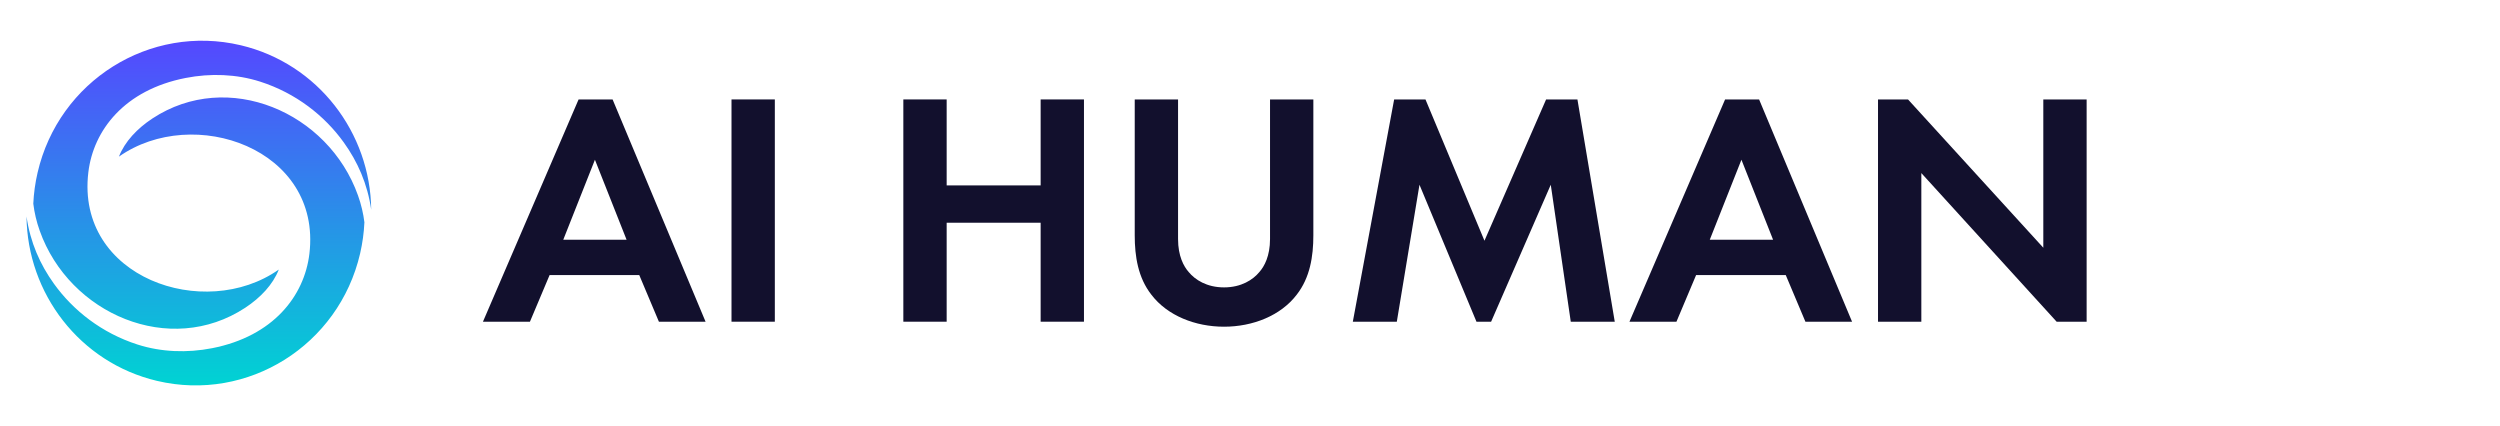 <svg width="176" height="30" viewBox="0 0 176 30" fill="none" xmlns="http://www.w3.org/2000/svg">
<path fill-rule="evenodd" clip-rule="evenodd" d="M2.797 16.245C2.568 15.605 2.422 14.97 2.344 14.339C2.377 13.615 2.477 12.884 2.646 12.152C4.144 5.686 10.547 1.672 16.948 3.186C22.393 4.477 26.081 9.355 26.133 14.766C25.869 12.934 25.178 11.385 24.203 10.028C22.85 8.145 20.839 6.558 18.315 5.747C16.651 5.214 14.826 5.145 13.063 5.49C8.77 6.331 6.573 9.159 6.218 12.139C5.338 19.55 14.396 22.663 19.627 18.976C19.215 20.033 18.343 20.955 17.267 21.664C11.96 25.157 4.881 22.111 2.797 16.245ZM25.203 13.76C25.432 14.4 25.578 15.036 25.656 15.666L25.653 15.661C25.621 16.385 25.52 17.116 25.352 17.848C23.853 24.314 17.45 28.328 11.053 26.814C5.607 25.526 1.919 20.648 1.867 15.236C2.131 17.071 2.822 18.618 3.797 19.975C5.15 21.857 7.161 23.445 9.685 24.256C11.349 24.789 13.174 24.858 14.937 24.512C19.23 23.671 21.427 20.843 21.782 17.863C22.662 10.452 13.604 7.34 8.373 11.027C8.785 9.97 9.657 9.047 10.733 8.339C16.04 4.848 23.119 7.894 25.203 13.76Z" fill="url(#paint0_linear_1771_41732)"/>
<path d="M46.387 22.648H49.672L43.126 7H40.733L34 22.648H37.308L38.692 19.364H45.003L46.387 22.648ZM39.654 16.877L41.883 11.246L44.111 16.877H39.654Z" fill="#12102D"/>
<path d="M51.498 7V22.648H54.548V7H51.498Z" fill="#12102D"/>
<path d="M66.645 7H63.595V22.648H66.645V15.68H73.261V22.648H76.311V7H73.261V13.053H66.645V7Z" fill="#12102D"/>
<path d="M79.885 7V16.572C79.885 18.05 80.119 19.551 81.058 20.748C82.184 22.226 84.154 23 86.172 23C88.19 23 90.16 22.226 91.287 20.748C92.225 19.551 92.46 18.05 92.46 16.572V7H89.41V16.83C89.41 18.026 89.011 18.754 88.659 19.152C88.213 19.692 87.392 20.232 86.172 20.232C84.952 20.232 84.131 19.692 83.685 19.152C83.333 18.754 82.935 18.026 82.935 16.83V7H79.885Z" fill="#12102D"/>
<path d="M95.239 22.648H98.336L99.931 13.006L103.943 22.648H104.975L109.174 13.006L110.582 22.648H113.679L111.051 7H108.846L104.506 16.947L100.353 7H98.148L95.239 22.648Z" fill="#12102D"/>
<path d="M127.101 22.648H130.385L123.84 7H121.447L114.714 22.648H118.022L119.406 19.364H125.717L127.101 22.648ZM120.368 16.877L122.597 11.246L124.825 16.877H120.368Z" fill="#12102D"/>
<path d="M135.262 22.648V12.185L144.787 22.648H146.899V7H143.849V17.44L134.324 7H132.212V22.648H135.262Z" fill="#12102D"/>
<defs>
<linearGradient id="paint0_linear_1771_41732" x1="14" y1="2.867" x2="14" y2="27.133" gradientUnits="userSpaceOnUse">
<stop stop-color="#5548FF"/>
<stop offset="1" stop-color="#00D3D3"/>
</linearGradient>
</defs>
</svg>
